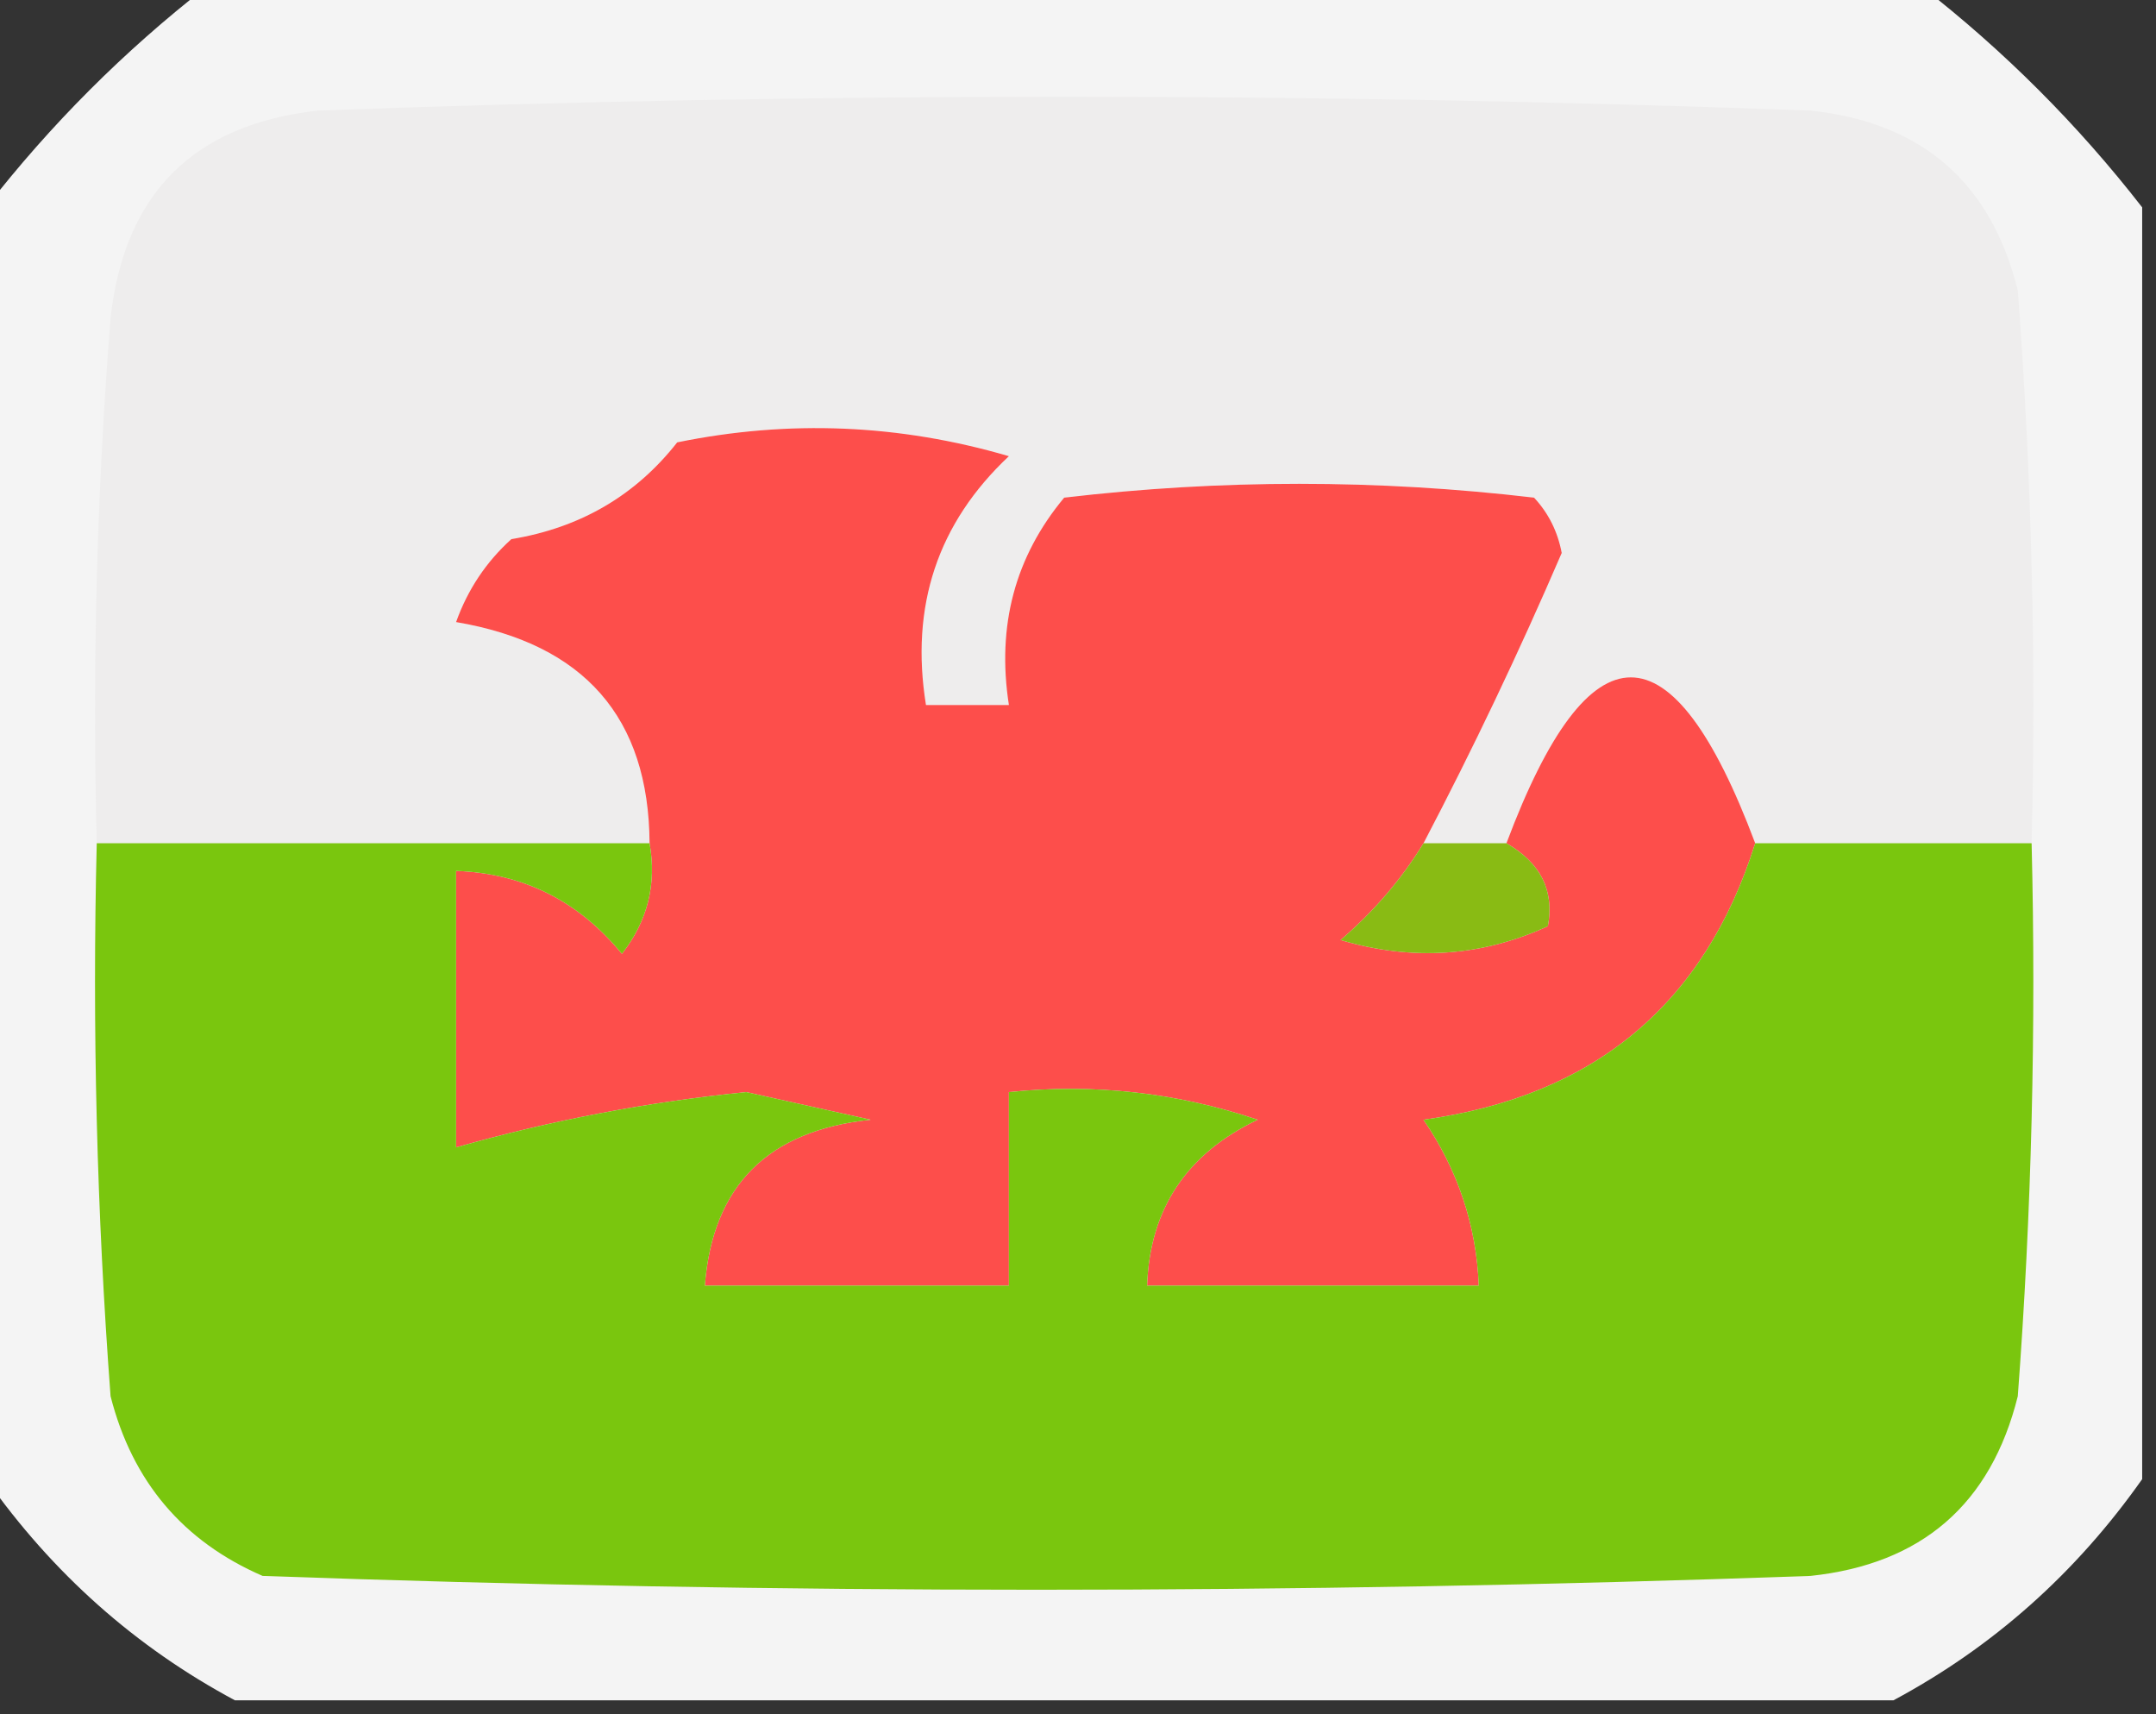 <?xml version="1.0" encoding="UTF-8"?>
<!DOCTYPE svg PUBLIC "-//W3C//DTD SVG 1.1//EN" "http://www.w3.org/Graphics/SVG/1.1/DTD/svg11.dtd">
<svg xmlns="http://www.w3.org/2000/svg" version="1.1" width="78px" height="62px" style="shape-rendering:geometricPrecision; text-rendering:geometricPrecision; image-rendering:optimizeQuality; fill-rule:evenodd; clip-rule:evenodd" xmlns:xlink="http://www.w3.org/1999/xlink">
<rect width="100%" height="100%" fill="#333333" stroke="none"/>
<g><path style="opacity:0.949" fill="#fefefe" d="M 7.5,-0.5 C 28.167,-0.5 48.833,-0.5 69.5,-0.5C 72.5,1.833 75.167,4.5 77.5,7.5C 77.5,22.833 77.5,38.167 77.5,53.5C 75.097,56.907 72.097,59.574 68.5,61.5C 48.5,61.5 28.5,61.5 8.5,61.5C 4.903,59.574 1.903,56.907 -0.5,53.5C -0.5,38.167 -0.5,22.833 -0.5,7.5C 1.833,4.5 4.5,1.833 7.5,-0.5 Z"/></g>
<g><path style="opacity:1" fill="#eeeded" d="M 73.5,30.5 C 70.167,30.5 66.833,30.5 63.5,30.5C 60.5,22.5 57.5,22.5 54.5,30.5C 53.5,30.5 52.5,30.5 51.5,30.5C 53.289,27.087 54.956,23.587 56.5,20C 56.355,19.228 56.022,18.561 55.5,18C 49.833,17.333 44.167,17.333 38.5,18C 36.721,20.135 36.055,22.635 36.5,25.5C 35.5,25.5 34.5,25.5 33.5,25.5C 32.923,21.92 33.923,18.92 36.5,16.5C 32.541,15.34 28.541,15.174 24.5,16C 22.991,17.924 20.991,19.091 18.5,19.5C 17.585,20.328 16.919,21.328 16.5,22.5C 21.14,23.287 23.473,25.954 23.5,30.5C 16.833,30.5 10.167,30.5 3.5,30.5C 3.334,24.158 3.5,17.825 4,11.5C 4.5,7 7,4.5 11.5,4C 29.5,3.333 47.5,3.333 65.5,4C 69.527,4.427 72.027,6.594 73,10.5C 73.5,17.158 73.666,23.825 73.5,30.5 Z"/></g>
<g><path style="opacity:1" fill="#fd4e4b" d="M 51.5,30.5 C 50.71,31.794 49.71,32.961 48.5,34C 51.099,34.769 53.599,34.602 56,33.5C 56.239,32.212 55.739,31.212 54.5,30.5C 57.5,22.5 60.5,22.5 63.5,30.5C 61.672,36.321 57.672,39.654 51.5,40.5C 52.747,42.323 53.414,44.323 53.5,46.5C 49.5,46.5 45.5,46.5 41.5,46.5C 41.595,43.728 42.928,41.728 45.5,40.5C 42.572,39.516 39.572,39.183 36.5,39.5C 36.5,41.833 36.5,44.167 36.5,46.5C 32.833,46.5 29.167,46.5 25.5,46.5C 25.78,42.887 27.78,40.887 31.5,40.5C 30,40.167 28.5,39.833 27,39.5C 23.428,39.859 19.928,40.526 16.5,41.5C 16.5,38.167 16.5,34.833 16.5,31.5C 18.929,31.585 20.929,32.585 22.5,34.5C 23.429,33.311 23.762,31.978 23.5,30.5C 23.473,25.954 21.14,23.287 16.5,22.5C 16.919,21.328 17.585,20.328 18.5,19.5C 20.991,19.091 22.991,17.924 24.5,16C 28.541,15.174 32.541,15.34 36.5,16.5C 33.923,18.92 32.923,21.92 33.5,25.5C 34.5,25.5 35.5,25.5 36.5,25.5C 36.055,22.635 36.721,20.135 38.5,18C 44.167,17.333 49.833,17.333 55.5,18C 56.022,18.561 56.355,19.228 56.5,20C 54.956,23.587 53.289,27.087 51.5,30.5 Z"/></g>
<g><path style="opacity:1" fill="#7ac60e" d="M 3.5,30.5 C 10.167,30.5 16.833,30.5 23.5,30.5C 23.762,31.978 23.429,33.311 22.5,34.5C 20.929,32.585 18.929,31.585 16.5,31.5C 16.5,34.833 16.5,38.167 16.5,41.5C 19.928,40.526 23.428,39.859 27,39.5C 28.5,39.833 30,40.167 31.5,40.5C 27.78,40.887 25.78,42.887 25.5,46.5C 29.167,46.5 32.833,46.5 36.5,46.5C 36.5,44.167 36.5,41.833 36.5,39.5C 39.572,39.183 42.572,39.516 45.5,40.5C 42.928,41.728 41.595,43.728 41.5,46.5C 45.5,46.5 49.5,46.5 53.5,46.5C 53.414,44.323 52.747,42.323 51.5,40.5C 57.672,39.654 61.672,36.321 63.5,30.5C 66.833,30.5 70.167,30.5 73.5,30.5C 73.666,37.175 73.5,43.842 73,50.5C 72.027,54.406 69.527,56.573 65.5,57C 46.833,57.667 28.167,57.667 9.5,57C 6.619,55.749 4.786,53.583 4,50.5C 3.5,43.842 3.334,37.175 3.5,30.5 Z"/></g>
<g><path style="opacity:1" fill="#89bb14" d="M 51.5,30.5 C 52.5,30.5 53.5,30.5 54.5,30.5C 55.739,31.212 56.239,32.212 56,33.5C 53.599,34.602 51.099,34.769 48.5,34C 49.71,32.961 50.71,31.794 51.5,30.5 Z"/></g>
</svg>
